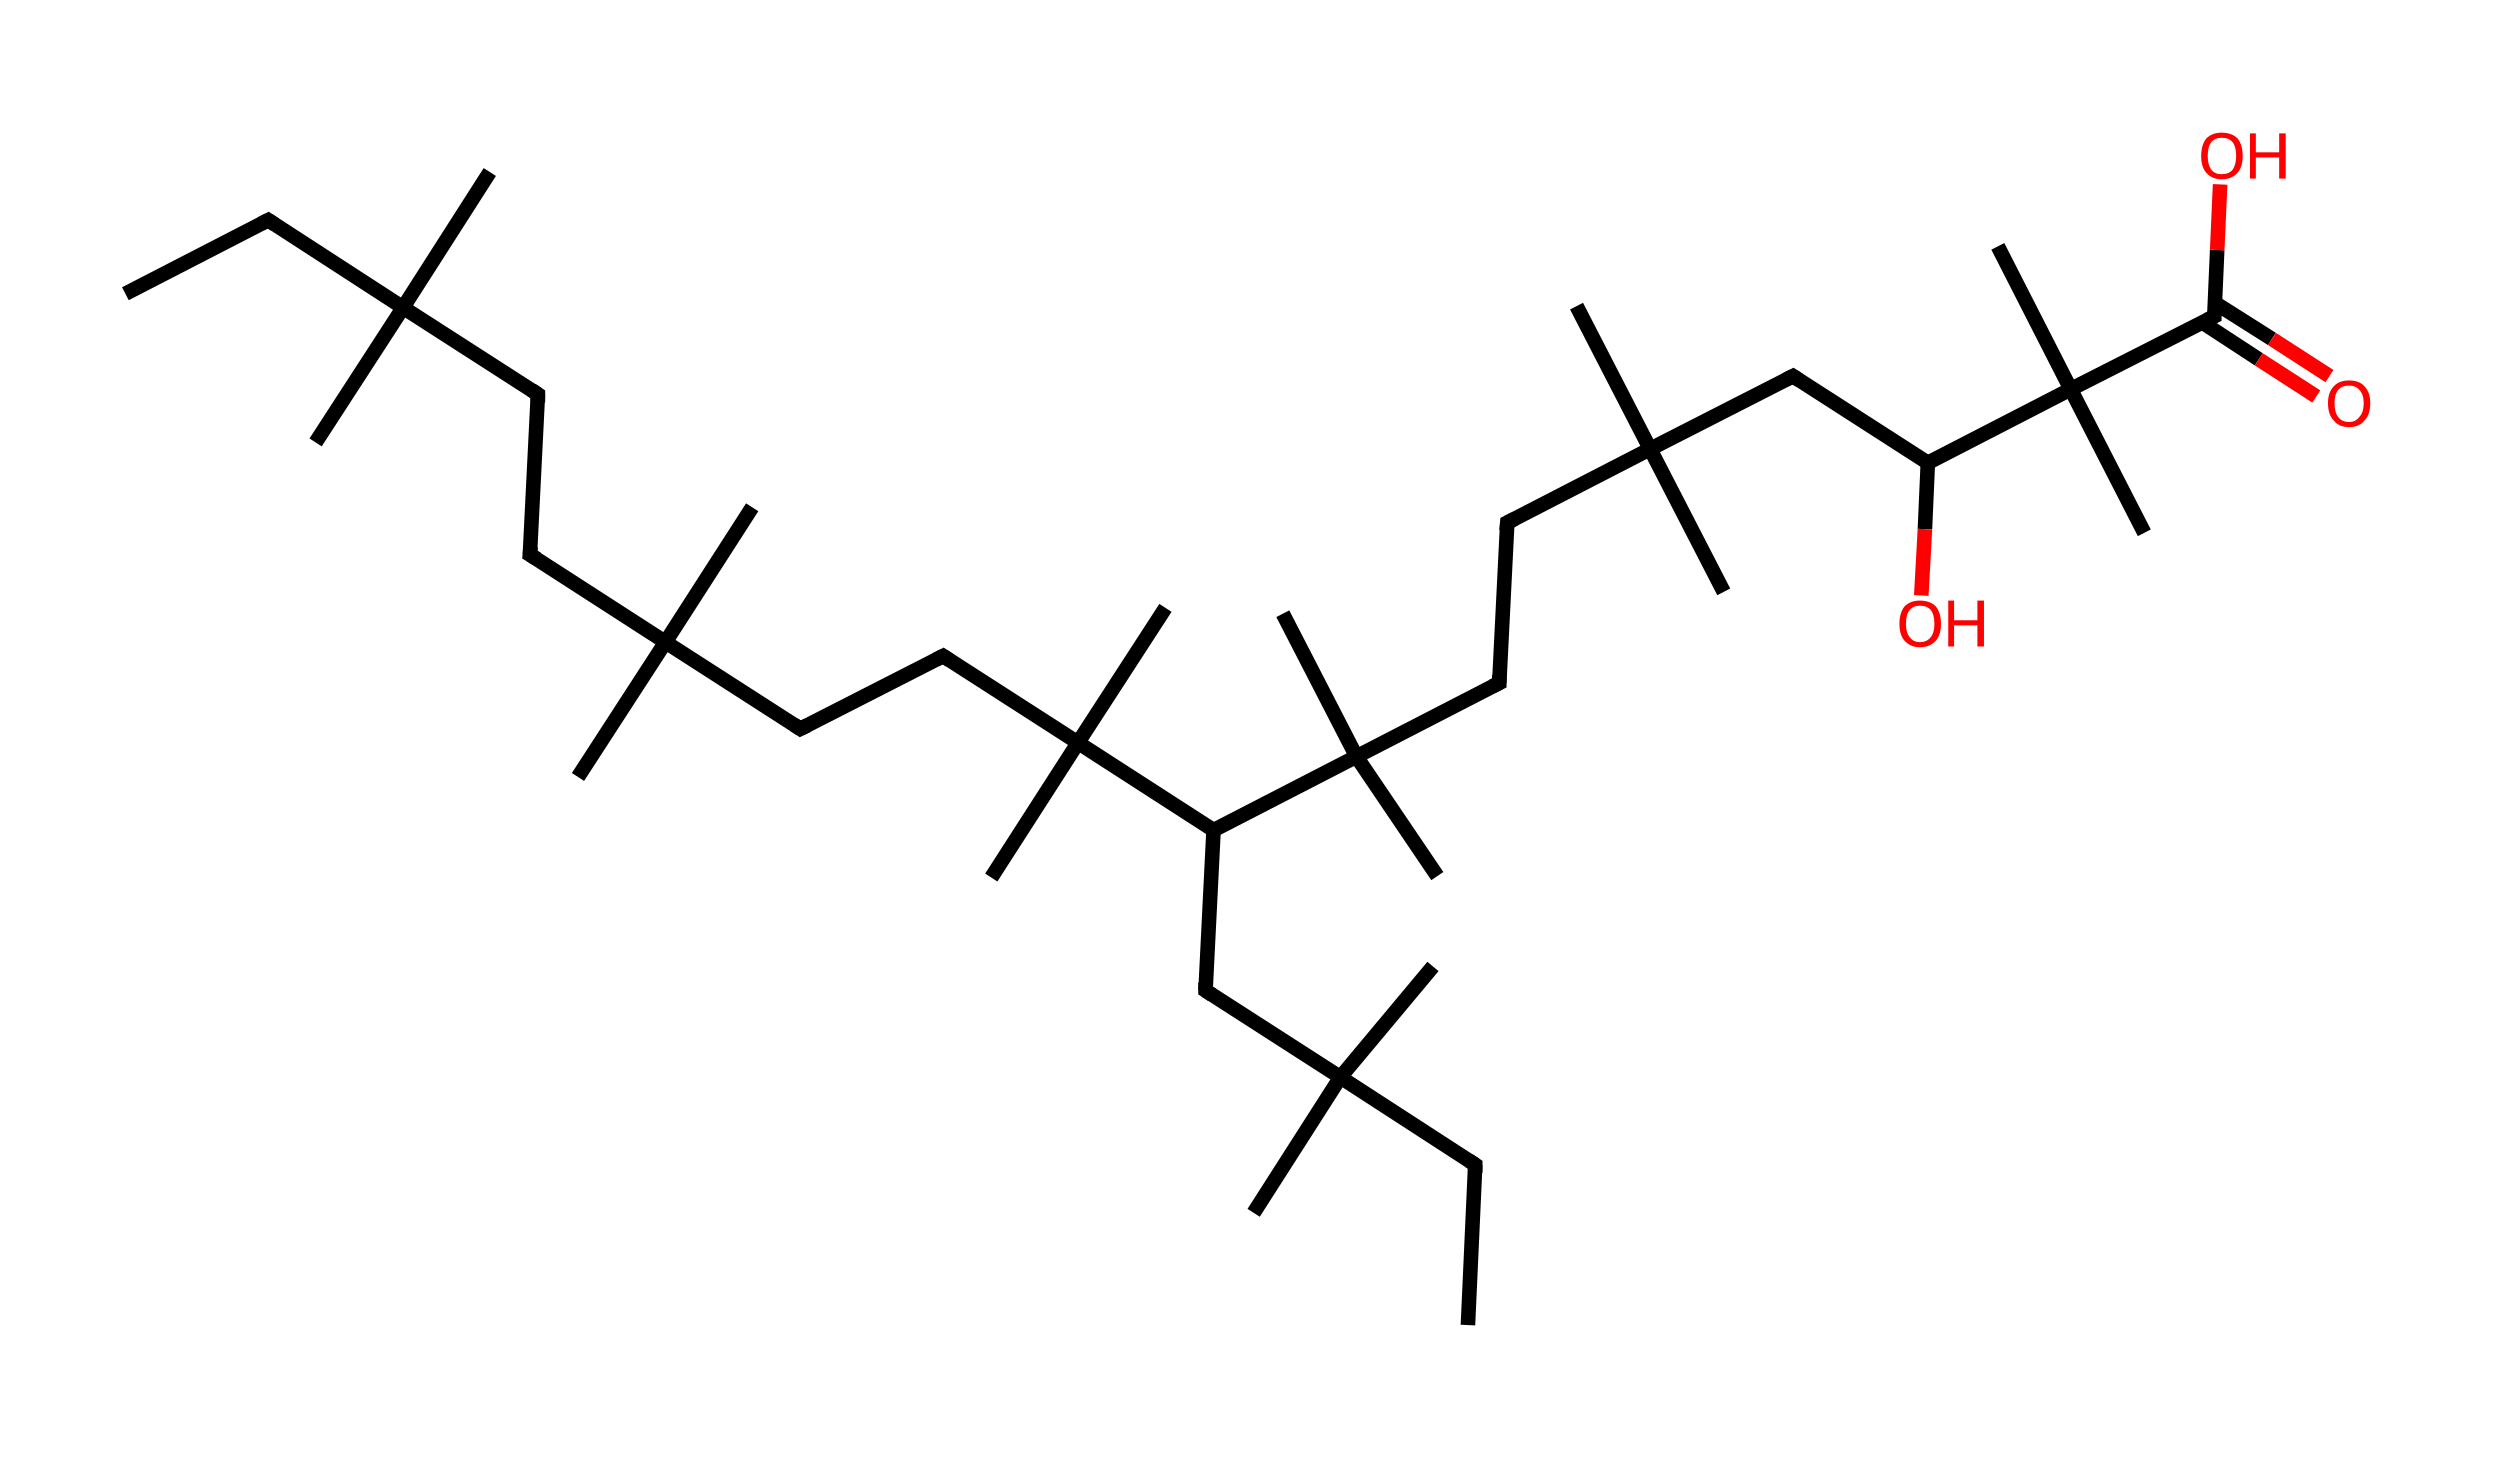 <?xml version='1.0' encoding='ASCII' standalone='yes'?>
<svg xmlns="http://www.w3.org/2000/svg" xmlns:rdkit="http://www.rdkit.org/xml" xmlns:xlink="http://www.w3.org/1999/xlink" version="1.1" baseProfile="full" xml:space="preserve" width="343px" height="200px" viewBox="0 0 343 200">
<!-- END OF HEADER -->
<rect style="opacity:1.0;fill:#FFFFFF;stroke:none" width="343.0" height="200.0" x="0.0" y="0.0"> </rect>
<path class="bond-0 atom-0 atom-1" d="M 17.2,40.3 L 36.8,30.2" style="fill:none;fill-rule:evenodd;stroke:#000000;stroke-width:2.0px;stroke-linecap:butt;stroke-linejoin:miter;stroke-opacity:1"/>
<path class="bond-1 atom-1 atom-2" d="M 36.8,30.2 L 55.3,42.2" style="fill:none;fill-rule:evenodd;stroke:#000000;stroke-width:2.0px;stroke-linecap:butt;stroke-linejoin:miter;stroke-opacity:1"/>
<path class="bond-2 atom-2 atom-3" d="M 55.3,42.2 L 43.3,60.7" style="fill:none;fill-rule:evenodd;stroke:#000000;stroke-width:2.0px;stroke-linecap:butt;stroke-linejoin:miter;stroke-opacity:1"/>
<path class="bond-3 atom-2 atom-4" d="M 55.3,42.2 L 67.2,23.6" style="fill:none;fill-rule:evenodd;stroke:#000000;stroke-width:2.0px;stroke-linecap:butt;stroke-linejoin:miter;stroke-opacity:1"/>
<path class="bond-4 atom-2 atom-5" d="M 55.3,42.2 L 73.8,54.1" style="fill:none;fill-rule:evenodd;stroke:#000000;stroke-width:2.0px;stroke-linecap:butt;stroke-linejoin:miter;stroke-opacity:1"/>
<path class="bond-5 atom-5 atom-6" d="M 73.8,54.1 L 72.7,76.1" style="fill:none;fill-rule:evenodd;stroke:#000000;stroke-width:2.0px;stroke-linecap:butt;stroke-linejoin:miter;stroke-opacity:1"/>
<path class="bond-6 atom-6 atom-7" d="M 72.7,76.1 L 91.3,88.1" style="fill:none;fill-rule:evenodd;stroke:#000000;stroke-width:2.0px;stroke-linecap:butt;stroke-linejoin:miter;stroke-opacity:1"/>
<path class="bond-7 atom-7 atom-8" d="M 91.3,88.1 L 103.2,69.6" style="fill:none;fill-rule:evenodd;stroke:#000000;stroke-width:2.0px;stroke-linecap:butt;stroke-linejoin:miter;stroke-opacity:1"/>
<path class="bond-8 atom-7 atom-9" d="M 91.3,88.1 L 79.3,106.6" style="fill:none;fill-rule:evenodd;stroke:#000000;stroke-width:2.0px;stroke-linecap:butt;stroke-linejoin:miter;stroke-opacity:1"/>
<path class="bond-9 atom-7 atom-10" d="M 91.3,88.1 L 109.8,100.0" style="fill:none;fill-rule:evenodd;stroke:#000000;stroke-width:2.0px;stroke-linecap:butt;stroke-linejoin:miter;stroke-opacity:1"/>
<path class="bond-10 atom-10 atom-11" d="M 109.8,100.0 L 129.4,90.0" style="fill:none;fill-rule:evenodd;stroke:#000000;stroke-width:2.0px;stroke-linecap:butt;stroke-linejoin:miter;stroke-opacity:1"/>
<path class="bond-11 atom-11 atom-12" d="M 129.4,90.0 L 147.9,101.9" style="fill:none;fill-rule:evenodd;stroke:#000000;stroke-width:2.0px;stroke-linecap:butt;stroke-linejoin:miter;stroke-opacity:1"/>
<path class="bond-12 atom-12 atom-13" d="M 147.9,101.9 L 136.0,120.4" style="fill:none;fill-rule:evenodd;stroke:#000000;stroke-width:2.0px;stroke-linecap:butt;stroke-linejoin:miter;stroke-opacity:1"/>
<path class="bond-13 atom-12 atom-14" d="M 147.9,101.9 L 159.9,83.4" style="fill:none;fill-rule:evenodd;stroke:#000000;stroke-width:2.0px;stroke-linecap:butt;stroke-linejoin:miter;stroke-opacity:1"/>
<path class="bond-14 atom-12 atom-15" d="M 147.9,101.9 L 166.5,113.9" style="fill:none;fill-rule:evenodd;stroke:#000000;stroke-width:2.0px;stroke-linecap:butt;stroke-linejoin:miter;stroke-opacity:1"/>
<path class="bond-15 atom-15 atom-16" d="M 166.5,113.9 L 165.4,135.9" style="fill:none;fill-rule:evenodd;stroke:#000000;stroke-width:2.0px;stroke-linecap:butt;stroke-linejoin:miter;stroke-opacity:1"/>
<path class="bond-16 atom-16 atom-17" d="M 165.4,135.9 L 183.9,147.8" style="fill:none;fill-rule:evenodd;stroke:#000000;stroke-width:2.0px;stroke-linecap:butt;stroke-linejoin:miter;stroke-opacity:1"/>
<path class="bond-17 atom-17 atom-18" d="M 183.9,147.8 L 172.0,166.4" style="fill:none;fill-rule:evenodd;stroke:#000000;stroke-width:2.0px;stroke-linecap:butt;stroke-linejoin:miter;stroke-opacity:1"/>
<path class="bond-18 atom-17 atom-19" d="M 183.9,147.8 L 196.6,132.6" style="fill:none;fill-rule:evenodd;stroke:#000000;stroke-width:2.0px;stroke-linecap:butt;stroke-linejoin:miter;stroke-opacity:1"/>
<path class="bond-19 atom-17 atom-20" d="M 183.9,147.8 L 202.4,159.8" style="fill:none;fill-rule:evenodd;stroke:#000000;stroke-width:2.0px;stroke-linecap:butt;stroke-linejoin:miter;stroke-opacity:1"/>
<path class="bond-20 atom-20 atom-21" d="M 202.4,159.8 L 201.4,181.8" style="fill:none;fill-rule:evenodd;stroke:#000000;stroke-width:2.0px;stroke-linecap:butt;stroke-linejoin:miter;stroke-opacity:1"/>
<path class="bond-21 atom-15 atom-22" d="M 166.5,113.9 L 186.1,103.8" style="fill:none;fill-rule:evenodd;stroke:#000000;stroke-width:2.0px;stroke-linecap:butt;stroke-linejoin:miter;stroke-opacity:1"/>
<path class="bond-22 atom-22 atom-23" d="M 186.1,103.8 L 197.2,120.2" style="fill:none;fill-rule:evenodd;stroke:#000000;stroke-width:2.0px;stroke-linecap:butt;stroke-linejoin:miter;stroke-opacity:1"/>
<path class="bond-23 atom-22 atom-24" d="M 186.1,103.8 L 176.0,84.2" style="fill:none;fill-rule:evenodd;stroke:#000000;stroke-width:2.0px;stroke-linecap:butt;stroke-linejoin:miter;stroke-opacity:1"/>
<path class="bond-24 atom-22 atom-25" d="M 186.1,103.8 L 205.7,93.7" style="fill:none;fill-rule:evenodd;stroke:#000000;stroke-width:2.0px;stroke-linecap:butt;stroke-linejoin:miter;stroke-opacity:1"/>
<path class="bond-25 atom-25 atom-26" d="M 205.7,93.7 L 206.8,71.7" style="fill:none;fill-rule:evenodd;stroke:#000000;stroke-width:2.0px;stroke-linecap:butt;stroke-linejoin:miter;stroke-opacity:1"/>
<path class="bond-26 atom-26 atom-27" d="M 206.8,71.7 L 226.4,61.6" style="fill:none;fill-rule:evenodd;stroke:#000000;stroke-width:2.0px;stroke-linecap:butt;stroke-linejoin:miter;stroke-opacity:1"/>
<path class="bond-27 atom-27 atom-28" d="M 226.4,61.6 L 236.5,81.2" style="fill:none;fill-rule:evenodd;stroke:#000000;stroke-width:2.0px;stroke-linecap:butt;stroke-linejoin:miter;stroke-opacity:1"/>
<path class="bond-28 atom-27 atom-29" d="M 226.4,61.6 L 216.3,42.0" style="fill:none;fill-rule:evenodd;stroke:#000000;stroke-width:2.0px;stroke-linecap:butt;stroke-linejoin:miter;stroke-opacity:1"/>
<path class="bond-29 atom-27 atom-30" d="M 226.4,61.6 L 246.0,51.6" style="fill:none;fill-rule:evenodd;stroke:#000000;stroke-width:2.0px;stroke-linecap:butt;stroke-linejoin:miter;stroke-opacity:1"/>
<path class="bond-30 atom-30 atom-31" d="M 246.0,51.6 L 264.5,63.5" style="fill:none;fill-rule:evenodd;stroke:#000000;stroke-width:2.0px;stroke-linecap:butt;stroke-linejoin:miter;stroke-opacity:1"/>
<path class="bond-31 atom-31 atom-32" d="M 264.5,63.5 L 264.1,72.6" style="fill:none;fill-rule:evenodd;stroke:#000000;stroke-width:2.0px;stroke-linecap:butt;stroke-linejoin:miter;stroke-opacity:1"/>
<path class="bond-31 atom-31 atom-32" d="M 264.1,72.6 L 263.6,81.7" style="fill:none;fill-rule:evenodd;stroke:#FF0000;stroke-width:2.0px;stroke-linecap:butt;stroke-linejoin:miter;stroke-opacity:1"/>
<path class="bond-32 atom-31 atom-33" d="M 264.5,63.5 L 284.1,53.4" style="fill:none;fill-rule:evenodd;stroke:#000000;stroke-width:2.0px;stroke-linecap:butt;stroke-linejoin:miter;stroke-opacity:1"/>
<path class="bond-33 atom-33 atom-34" d="M 284.1,53.4 L 274.1,33.8" style="fill:none;fill-rule:evenodd;stroke:#000000;stroke-width:2.0px;stroke-linecap:butt;stroke-linejoin:miter;stroke-opacity:1"/>
<path class="bond-34 atom-33 atom-35" d="M 284.1,53.4 L 294.2,73.1" style="fill:none;fill-rule:evenodd;stroke:#000000;stroke-width:2.0px;stroke-linecap:butt;stroke-linejoin:miter;stroke-opacity:1"/>
<path class="bond-35 atom-33 atom-36" d="M 284.1,53.4 L 303.8,43.4" style="fill:none;fill-rule:evenodd;stroke:#000000;stroke-width:2.0px;stroke-linecap:butt;stroke-linejoin:miter;stroke-opacity:1"/>
<path class="bond-36 atom-36 atom-37" d="M 302.1,44.2 L 309.9,49.3" style="fill:none;fill-rule:evenodd;stroke:#000000;stroke-width:2.0px;stroke-linecap:butt;stroke-linejoin:miter;stroke-opacity:1"/>
<path class="bond-36 atom-36 atom-37" d="M 309.9,49.3 L 317.8,54.4" style="fill:none;fill-rule:evenodd;stroke:#FF0000;stroke-width:2.0px;stroke-linecap:butt;stroke-linejoin:miter;stroke-opacity:1"/>
<path class="bond-36 atom-36 atom-37" d="M 303.8,41.5 L 311.7,46.5" style="fill:none;fill-rule:evenodd;stroke:#000000;stroke-width:2.0px;stroke-linecap:butt;stroke-linejoin:miter;stroke-opacity:1"/>
<path class="bond-36 atom-36 atom-37" d="M 311.7,46.5 L 319.6,51.6" style="fill:none;fill-rule:evenodd;stroke:#FF0000;stroke-width:2.0px;stroke-linecap:butt;stroke-linejoin:miter;stroke-opacity:1"/>
<path class="bond-37 atom-36 atom-38" d="M 303.8,43.4 L 304.2,34.3" style="fill:none;fill-rule:evenodd;stroke:#000000;stroke-width:2.0px;stroke-linecap:butt;stroke-linejoin:miter;stroke-opacity:1"/>
<path class="bond-37 atom-36 atom-38" d="M 304.2,34.3 L 304.6,25.3" style="fill:none;fill-rule:evenodd;stroke:#FF0000;stroke-width:2.0px;stroke-linecap:butt;stroke-linejoin:miter;stroke-opacity:1"/>
<path d="M 35.8,30.7 L 36.8,30.2 L 37.7,30.8" style="fill:none;stroke:#000000;stroke-width:2.0px;stroke-linecap:butt;stroke-linejoin:miter;stroke-opacity:1;"/>
<path d="M 72.9,53.5 L 73.8,54.1 L 73.8,55.2" style="fill:none;stroke:#000000;stroke-width:2.0px;stroke-linecap:butt;stroke-linejoin:miter;stroke-opacity:1;"/>
<path d="M 72.8,75.0 L 72.7,76.1 L 73.7,76.7" style="fill:none;stroke:#000000;stroke-width:2.0px;stroke-linecap:butt;stroke-linejoin:miter;stroke-opacity:1;"/>
<path d="M 108.9,99.4 L 109.8,100.0 L 110.8,99.5" style="fill:none;stroke:#000000;stroke-width:2.0px;stroke-linecap:butt;stroke-linejoin:miter;stroke-opacity:1;"/>
<path d="M 128.4,90.5 L 129.4,90.0 L 130.3,90.6" style="fill:none;stroke:#000000;stroke-width:2.0px;stroke-linecap:butt;stroke-linejoin:miter;stroke-opacity:1;"/>
<path d="M 165.4,134.8 L 165.4,135.9 L 166.3,136.5" style="fill:none;stroke:#000000;stroke-width:2.0px;stroke-linecap:butt;stroke-linejoin:miter;stroke-opacity:1;"/>
<path d="M 201.5,159.2 L 202.4,159.8 L 202.4,160.9" style="fill:none;stroke:#000000;stroke-width:2.0px;stroke-linecap:butt;stroke-linejoin:miter;stroke-opacity:1;"/>
<path d="M 204.7,94.2 L 205.7,93.7 L 205.7,92.6" style="fill:none;stroke:#000000;stroke-width:2.0px;stroke-linecap:butt;stroke-linejoin:miter;stroke-opacity:1;"/>
<path d="M 206.7,72.8 L 206.8,71.7 L 207.8,71.2" style="fill:none;stroke:#000000;stroke-width:2.0px;stroke-linecap:butt;stroke-linejoin:miter;stroke-opacity:1;"/>
<path d="M 245.0,52.1 L 246.0,51.6 L 246.9,52.2" style="fill:none;stroke:#000000;stroke-width:2.0px;stroke-linecap:butt;stroke-linejoin:miter;stroke-opacity:1;"/>
<path d="M 302.8,43.9 L 303.8,43.4 L 303.8,42.9" style="fill:none;stroke:#000000;stroke-width:2.0px;stroke-linecap:butt;stroke-linejoin:miter;stroke-opacity:1;"/>
<path class="atom-32" d="M 260.6 85.6 Q 260.6 84.1, 261.3 83.2 Q 262.1 82.4, 263.4 82.4 Q 264.8 82.4, 265.6 83.2 Q 266.3 84.1, 266.3 85.6 Q 266.3 87.1, 265.6 87.9 Q 264.8 88.8, 263.4 88.8 Q 262.1 88.8, 261.3 87.9 Q 260.6 87.1, 260.6 85.6 M 263.4 88.1 Q 264.4 88.1, 264.9 87.4 Q 265.4 86.8, 265.4 85.6 Q 265.4 84.3, 264.9 83.7 Q 264.4 83.1, 263.4 83.1 Q 262.5 83.1, 262.0 83.7 Q 261.5 84.3, 261.5 85.6 Q 261.5 86.8, 262.0 87.4 Q 262.5 88.1, 263.4 88.1 " fill="#FF0000"/>
<path class="atom-32" d="M 267.3 82.4 L 268.1 82.4 L 268.1 85.1 L 271.3 85.1 L 271.3 82.4 L 272.2 82.4 L 272.2 88.7 L 271.3 88.7 L 271.3 85.8 L 268.1 85.8 L 268.1 88.7 L 267.3 88.7 L 267.3 82.4 " fill="#FF0000"/>
<path class="atom-37" d="M 319.4 55.3 Q 319.4 53.8, 320.2 53.0 Q 320.9 52.2, 322.3 52.2 Q 323.7 52.2, 324.4 53.0 Q 325.2 53.8, 325.2 55.3 Q 325.2 56.9, 324.4 57.7 Q 323.7 58.6, 322.3 58.6 Q 320.9 58.6, 320.2 57.7 Q 319.4 56.9, 319.4 55.3 M 322.3 57.9 Q 323.2 57.9, 323.7 57.2 Q 324.3 56.6, 324.3 55.3 Q 324.3 54.1, 323.7 53.5 Q 323.2 52.9, 322.3 52.9 Q 321.3 52.9, 320.8 53.5 Q 320.3 54.1, 320.3 55.3 Q 320.3 56.6, 320.8 57.2 Q 321.3 57.9, 322.3 57.9 " fill="#FF0000"/>
<path class="atom-38" d="M 302.0 21.4 Q 302.0 19.9, 302.7 19.0 Q 303.5 18.2, 304.8 18.2 Q 306.2 18.2, 307.0 19.0 Q 307.7 19.9, 307.7 21.4 Q 307.7 22.9, 307.0 23.7 Q 306.2 24.6, 304.8 24.6 Q 303.5 24.6, 302.7 23.7 Q 302.0 22.9, 302.0 21.4 M 304.8 23.9 Q 305.8 23.9, 306.3 23.3 Q 306.8 22.6, 306.8 21.4 Q 306.8 20.1, 306.3 19.5 Q 305.8 18.9, 304.8 18.9 Q 303.9 18.9, 303.4 19.5 Q 302.9 20.1, 302.9 21.4 Q 302.9 22.6, 303.4 23.3 Q 303.9 23.9, 304.8 23.9 " fill="#FF0000"/>
<path class="atom-38" d="M 308.7 18.3 L 309.5 18.3 L 309.5 20.9 L 312.7 20.9 L 312.7 18.3 L 313.6 18.3 L 313.6 24.5 L 312.7 24.5 L 312.7 21.6 L 309.5 21.6 L 309.5 24.5 L 308.7 24.5 L 308.7 18.3 " fill="#FF0000"/>
</svg>
